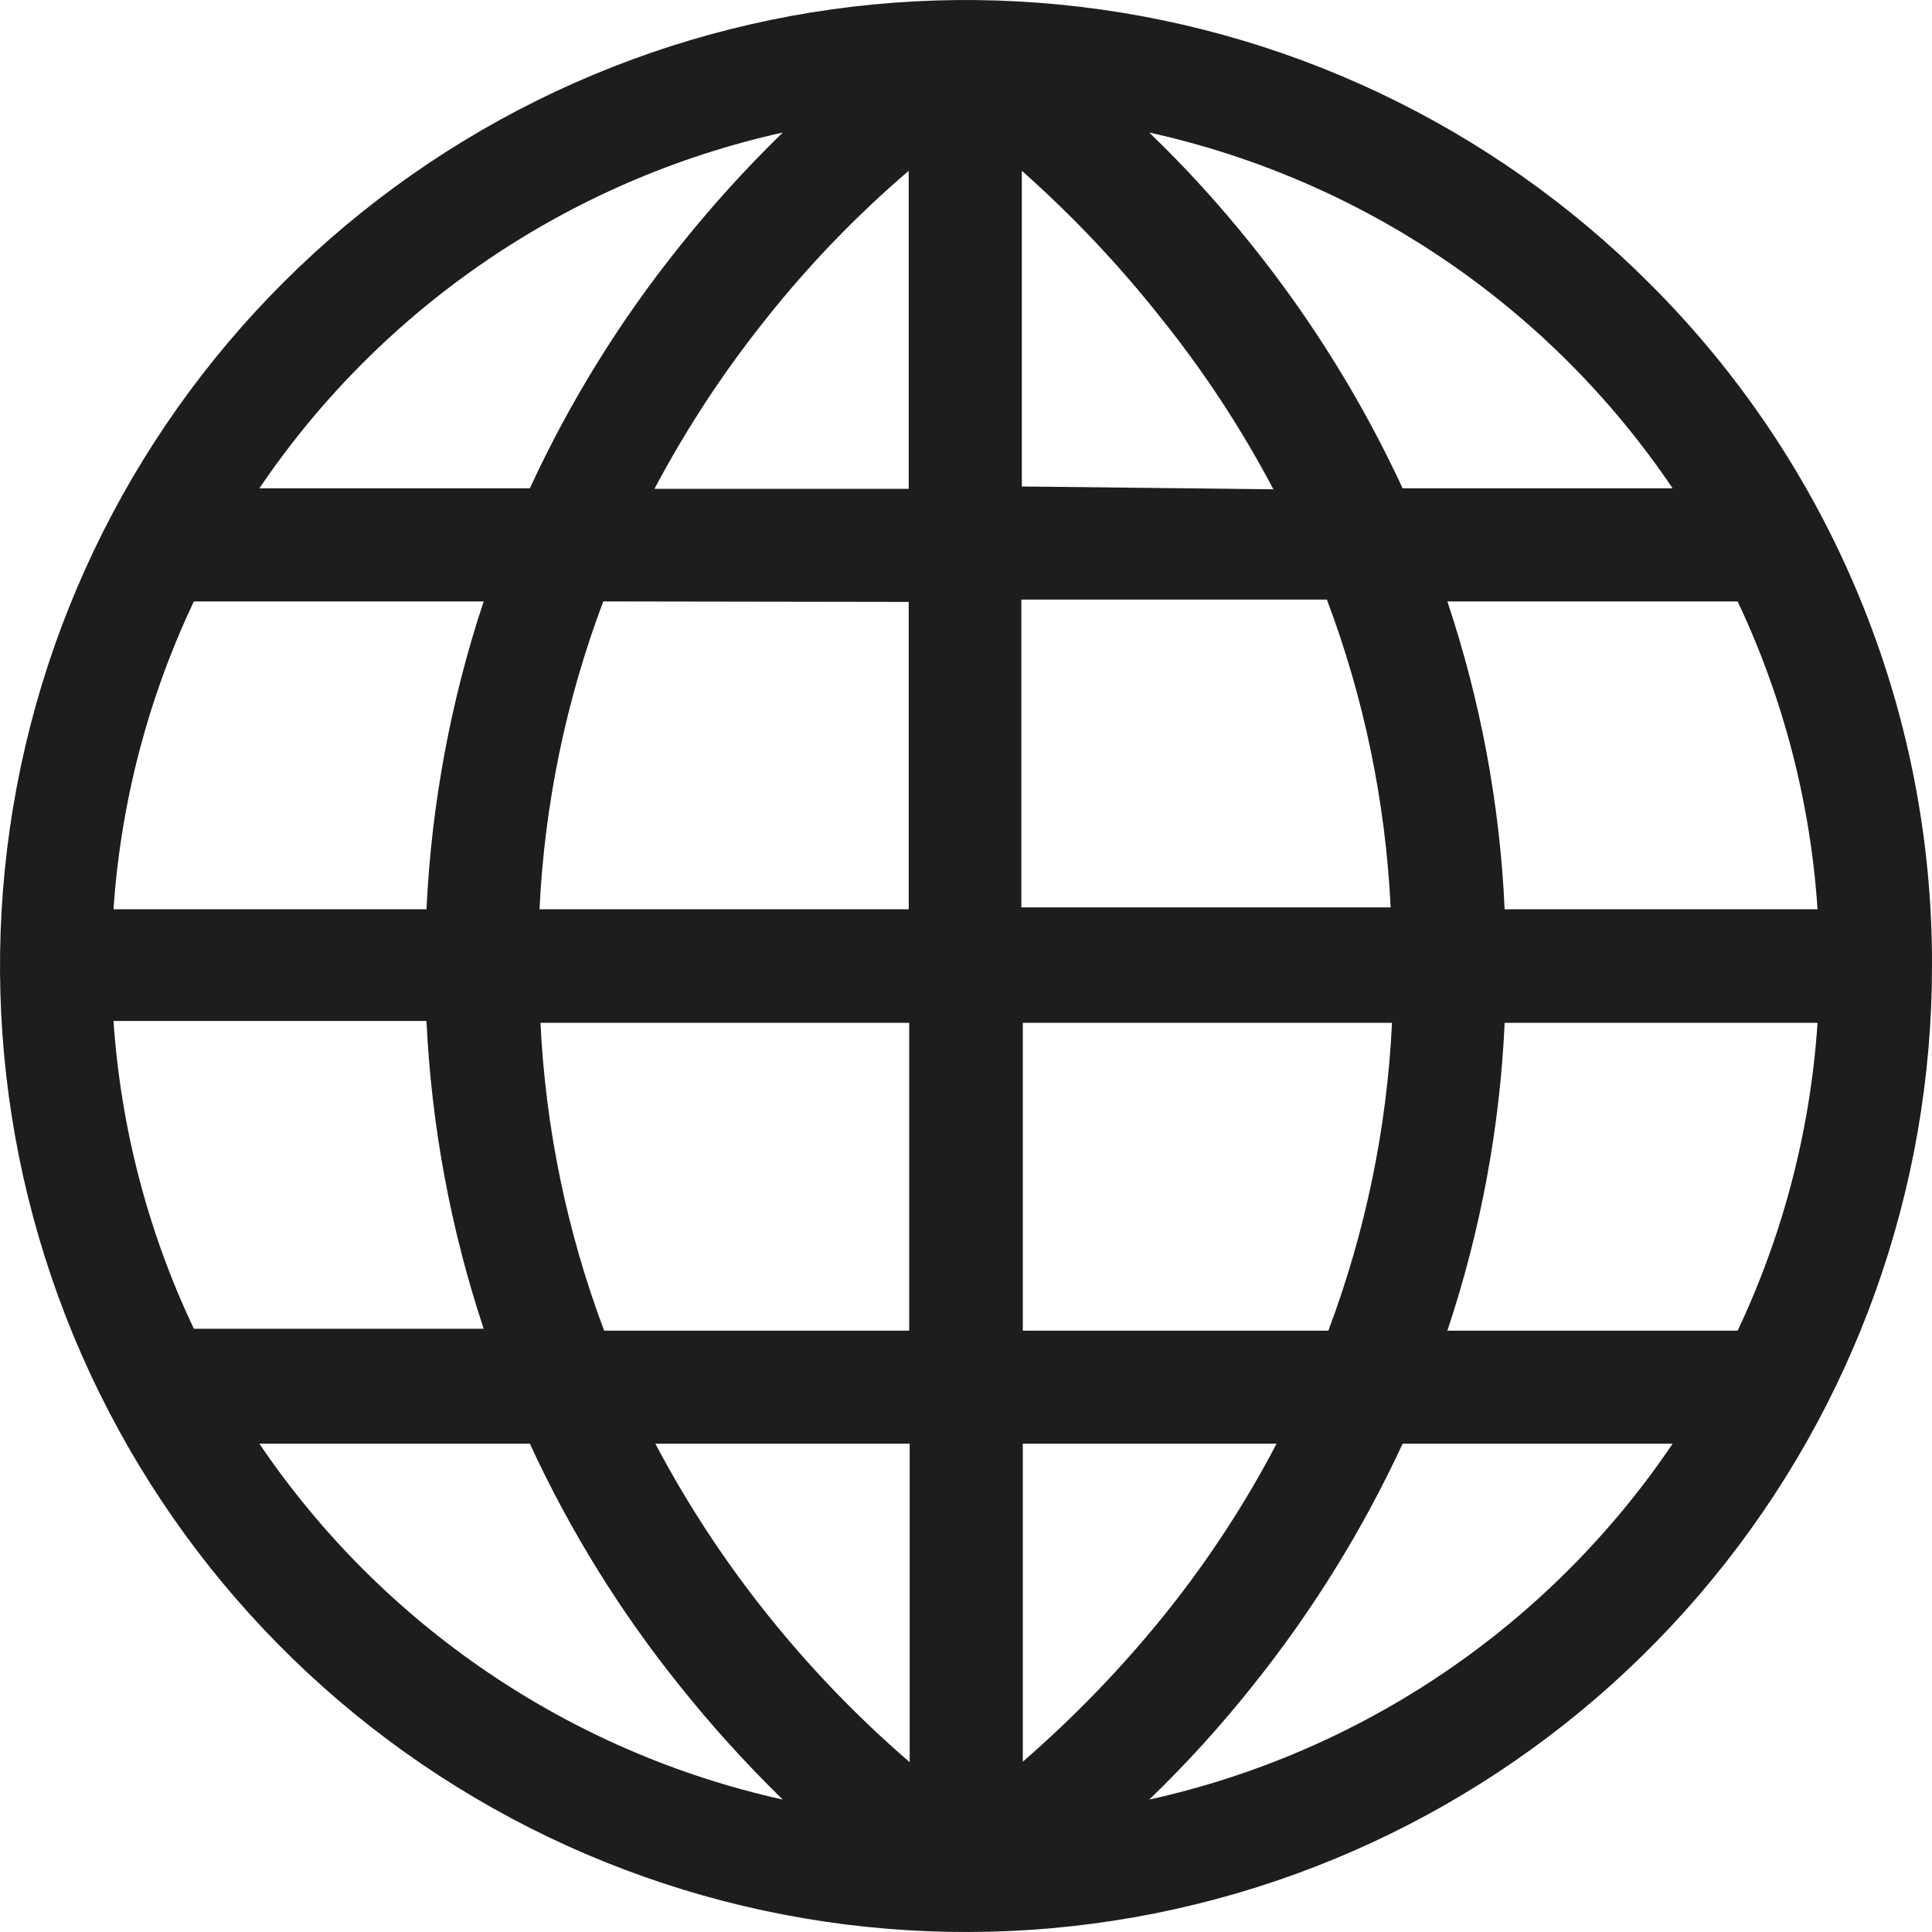 <svg width="20" height="20" viewBox="0 0 20 20" fill="none" xmlns="http://www.w3.org/2000/svg">
<path d="M17.066 2.924C15.43 1.29 13.277 0.273 10.974 0.048C8.672 -0.178 6.363 0.402 4.44 1.688C2.517 2.974 1.1 4.887 0.429 7.101C-0.241 9.315 -0.123 11.693 0.762 13.83C1.648 15.967 3.248 17.73 5.288 18.82C7.328 19.91 9.684 20.259 11.952 19.808C14.221 19.356 16.263 18.132 17.73 16.343C19.198 14.555 20 12.313 20 10C20.004 8.685 19.747 7.383 19.243 6.168C18.739 4.953 18 3.851 17.066 2.924ZM1.175 10.569H4.415C4.466 11.653 4.665 12.725 5.007 13.755H2.007C1.532 12.755 1.25 11.674 1.175 10.569ZM10.578 5.036V1.768C11.099 2.23 11.579 2.737 12.011 3.283C12.458 3.838 12.85 4.435 13.182 5.065L10.578 5.036ZM13.736 6.207C14.121 7.228 14.343 8.303 14.396 9.393H10.573V6.207H13.736ZM9.407 1.768V5.06H6.775C7.102 4.443 7.486 3.857 7.922 3.311C8.366 2.75 8.864 2.233 9.407 1.768ZM9.407 6.231V9.413H5.585C5.637 8.322 5.86 7.247 6.245 6.226L9.407 6.231ZM4.415 9.413H1.175C1.25 8.308 1.532 7.227 2.007 6.226H5.007C4.665 7.256 4.466 8.328 4.415 9.413ZM5.59 10.588H9.412V13.775H6.254C5.87 12.753 5.647 11.678 5.595 10.588H5.59ZM9.417 14.945V18.242C8.885 17.783 8.395 17.276 7.955 16.727C7.509 16.172 7.117 15.575 6.784 14.945H9.417ZM10.588 18.237V14.945H13.215C12.892 15.563 12.509 16.149 12.073 16.694C11.625 17.252 11.128 17.768 10.588 18.237ZM10.588 13.775V10.588H14.41C14.358 11.678 14.135 12.753 13.751 13.775H10.588ZM15.576 10.588H18.815C18.742 11.693 18.461 12.774 17.988 13.775H14.983C15.327 12.745 15.527 11.672 15.576 10.588ZM15.576 9.413C15.527 8.328 15.327 7.255 14.983 6.226H17.988C18.461 7.227 18.742 8.308 18.815 9.413H15.576ZM17.315 5.055H14.52C14.104 4.158 13.581 3.314 12.962 2.542C12.633 2.129 12.277 1.738 11.897 1.372C14.108 1.86 16.048 3.178 17.315 5.055ZM8.103 1.372C7.726 1.739 7.371 2.13 7.042 2.542C6.422 3.313 5.899 4.157 5.485 5.055H2.685C3.954 3.18 5.893 1.862 8.103 1.372ZM2.685 14.945H5.485C5.899 15.844 6.422 16.688 7.042 17.458C7.371 17.87 7.726 18.261 8.103 18.629C5.893 18.139 3.954 16.82 2.685 14.945ZM11.897 18.629C12.277 18.263 12.633 17.871 12.962 17.458C13.581 16.686 14.104 15.843 14.52 14.945H17.315C16.048 16.822 14.108 18.141 11.897 18.629Z" fill="#1D1D1D"/>
</svg>
